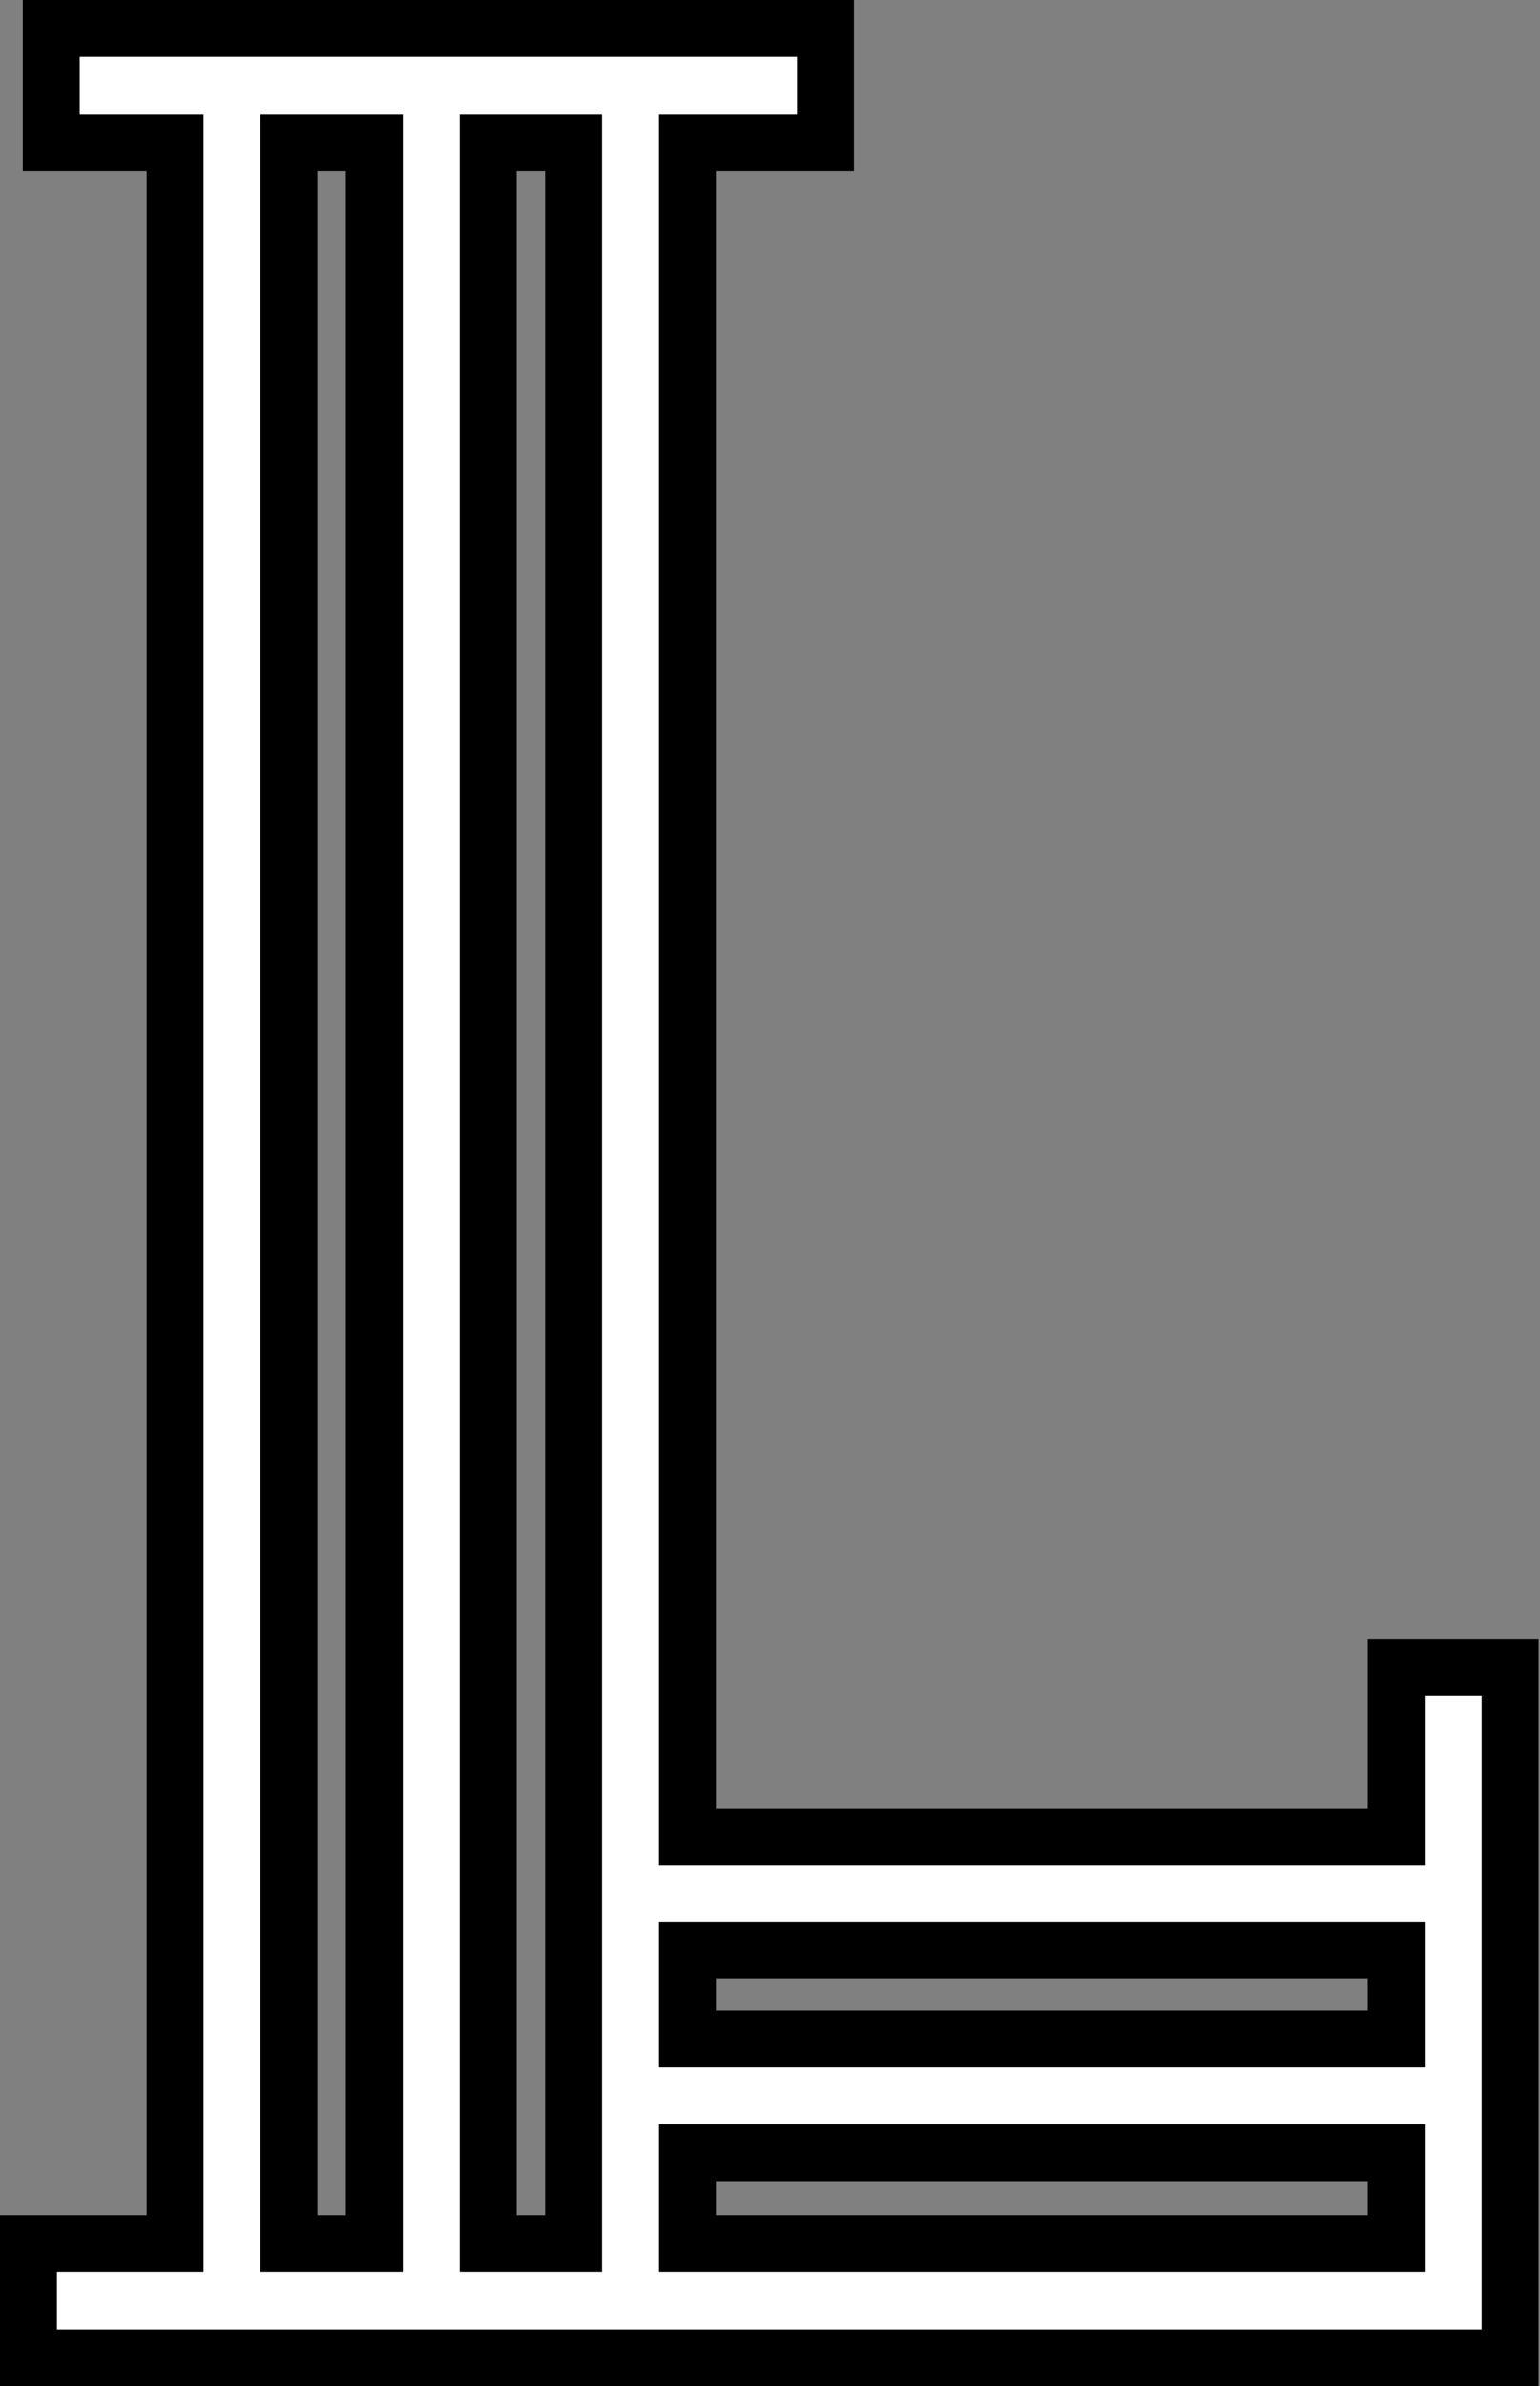 
<svg viewBox="0 0 541 838" fill="none" xmlns="http://www.w3.org/2000/svg">
    <rect x="0" y="0" width="541" height="838" fill="#808080" stroke="none"/>
    <path d="M290 10V50H241.5V645H490.5V585.5H530.5V828H10V788H61.5V50H18V10H290ZM241.5 788H490.5V756H241.5V788ZM171.5 788H201.5V50H171.5V788ZM101.5 788H131.5V50H101.5V788ZM241.5 716H490.5V685H241.5V716Z" fill="white" stroke="black" stroke-width="20"/>
</svg>
